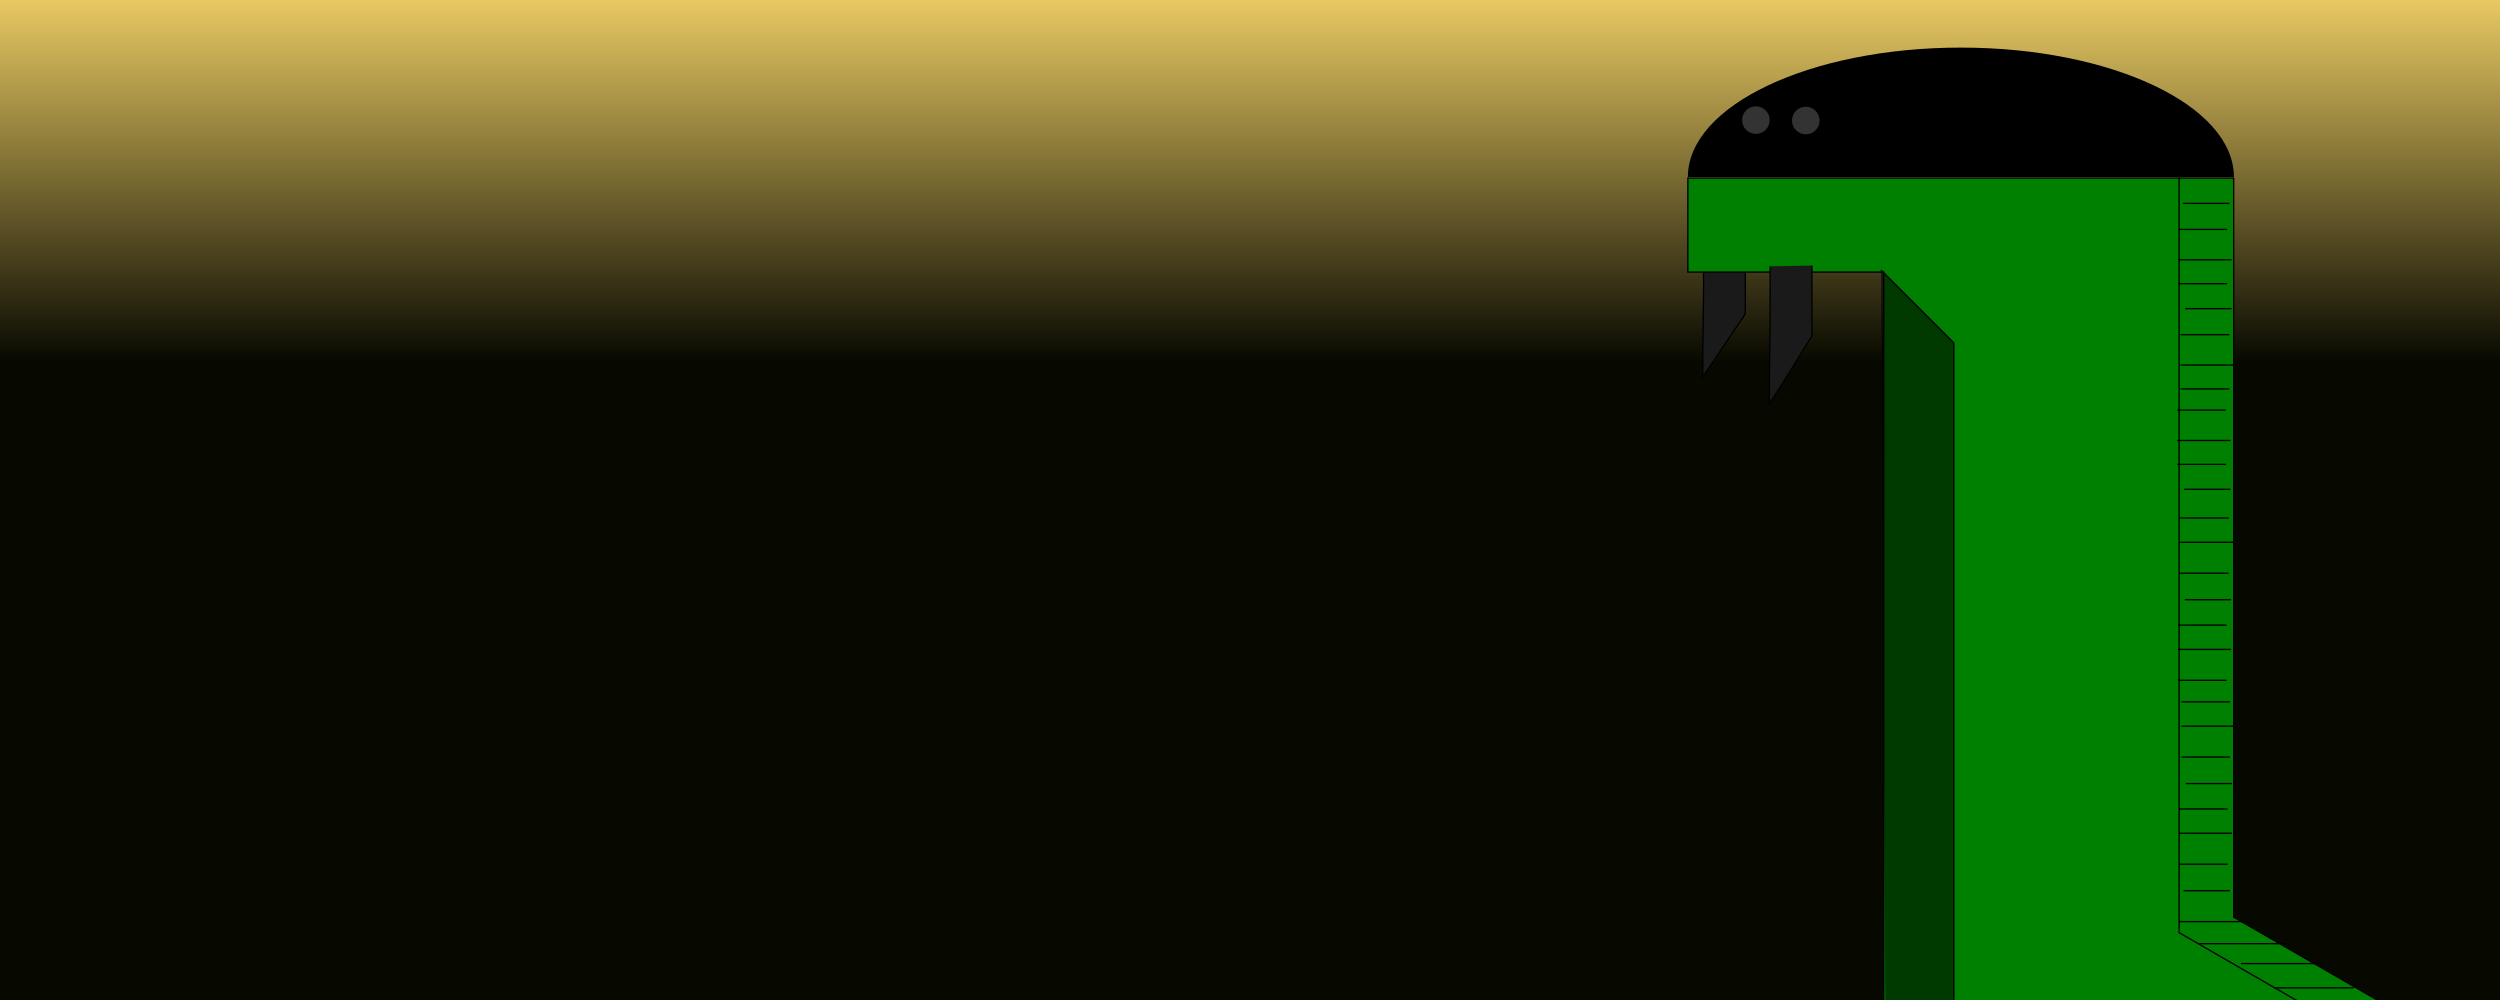 <?xml version="1.0" encoding="UTF-8" standalone="no"?>
<!-- Created with Inkscape (http://www.inkscape.org/) -->

<svg
   xmlns:dc="http://purl.org/dc/elements/1.1/"
   xmlns:cc="http://creativecommons.org/ns#"
   xmlns:rdf="http://www.w3.org/1999/02/22-rdf-syntax-ns#"
   xmlns:svg="http://www.w3.org/2000/svg"
   xmlns="http://www.w3.org/2000/svg"
   xmlns:xlink="http://www.w3.org/1999/xlink"
   xmlns:sodipodi="http://sodipodi.sourceforge.net/DTD/sodipodi-0.dtd"
   xmlns:inkscape="http://www.inkscape.org/namespaces/inkscape"
   width="500"
   height="200"
   id="svg2"
   version="1.1"
   inkscape:version="0.48.5 r10040"
   inkscape:export-filename="/home/Oracle/Owncloud/sources/own/kidcoder-csz/images/snake-off.png"
   inkscape:export-xdpi="90.05175"
   inkscape:export-ydpi="90.05175"
   sodipodi:docname="snake.svg">
  <defs
     id="defs4">
    <linearGradient
       id="linearGradient3755">
      <stop
         style="stop-color:#e9ca63;stop-opacity:1;"
         offset="0"
         id="stop3757" />
      <stop
         style="stop-color:#070800;stop-opacity:1;"
         offset="1"
         id="stop3759" />
    </linearGradient>
    <linearGradient
       inkscape:collect="always"
       xlink:href="#linearGradient3755"
       id="linearGradient3761"
       x1="189.312"
       y1="-0.511"
       x2="189.312"
       y2="72.535"
       gradientUnits="userSpaceOnUse" />
  </defs>
  <sodipodi:namedview
     id="base"
     pagecolor="#ffffff"
     bordercolor="#666666"
     borderopacity="1.0"
     inkscape:pageopacity="0.0"
     inkscape:pageshadow="2"
     inkscape:zoom="1.606"
     inkscape:cx="250"
     inkscape:cy="127.30386"
     inkscape:document-units="px"
     inkscape:current-layer="layer1"
     showgrid="false"
     inkscape:window-width="1366"
     inkscape:window-height="699"
     inkscape:window-x="0"
     inkscape:window-y="24"
     inkscape:window-maximized="1" />
  <g
     inkscape:label="Camada 1"
     inkscape:groupmode="layer"
     id="layer1"
     transform="translate(0,-852.362)">
    <rect
       style="fill:url(#linearGradient3761);fill-opacity:1;stroke:none"
       id="rect2985"
       width="500"
       height="200.911"
       x="0"
       y="-0.083"
       transform="translate(0,852.362)" />
    <g
       id="g4024-8"
       transform="matrix(0.269,0,0,0.269,313.027,852.983)">
      <path
         inkscape:connector-curvature="0"
         id="path3069-00"
         d="m 102.906,184.455 0,31.066 -0.57,46.888 0,15.533 31.636,-46.888 0,-52.424"
         style="fill:#1a1a1a;stroke:#000000;stroke-width:1px;stroke-linecap:butt;stroke-linejoin:miter;stroke-opacity:1"
         sodipodi:nodetypes="cccccc" />
      <path
         inkscape:connector-curvature="0"
         id="path3067-1"
         d="m 236.879,743.643 0,-543.656 -145.622,0 0,-69.899 405.8,0 0,549.481 113.497,65.527 z"
         style="fill:#008000;stroke:#000000;stroke-width:1px;stroke-linecap:butt;stroke-linejoin:miter;stroke-opacity:1" />
      <path
         inkscape:connector-curvature="0"
         id="path3069-0-1"
         d="m 152.418,195.707 0,36.318 -0.57,50.639 0,15.533 31.636,-50.639 0,-52.424"
         style="fill:#1a1a1a;stroke:#000000;stroke-width:1px;stroke-linecap:butt;stroke-linejoin:miter;stroke-opacity:1"
         sodipodi:nodetypes="cccccc" />
      <path
         transform="matrix(-0.668,0,0,-0.953,161.299,491.971)"
         sodipodi:open="true"
         sodipodi:end="3.1415927"
         sodipodi:start="0"
         d="m 104.848,380.559 c 0,55.761 -136.045,100.965 -303.865,100.965 -167.82,0 -303.865,-45.203 -303.865,-100.965 0,0 0,0 0,0"
         sodipodi:ry="100.96464"
         sodipodi:rx="303.86472"
         sodipodi:cy="380.55902"
         sodipodi:cx="-199.01683"
         id="path3089-5"
         style="fill:#000000;fill-opacity:1;stroke:none"
         sodipodi:type="arc" />
      <path
         transform="matrix(0.528,0,0,0.528,422.723,-97.536)"
         d="m -512.59,349.493 c 0,10.723 -8.693,19.416 -19.416,19.416 -10.723,0 -19.416,-8.693 -19.416,-19.416 0,-10.723 8.693,-19.416 19.416,-19.416 10.723,0 19.416,8.693 19.416,19.416 z"
         sodipodi:ry="19.416277"
         sodipodi:rx="19.416277"
         sodipodi:cy="349.49298"
         sodipodi:cx="-532.00598"
         id="path3091-5"
         style="fill:#333333;fill-opacity:1;stroke:none"
         sodipodi:type="arc" />
      <path
         transform="matrix(0.528,0,0,0.528,459.827,-97.228)"
         d="m -512.59,349.493 c 0,10.723 -8.693,19.416 -19.416,19.416 -10.723,0 -19.416,-8.693 -19.416,-19.416 0,-10.723 8.693,-19.416 19.416,-19.416 10.723,0 19.416,8.693 19.416,19.416 z"
         sodipodi:ry="19.416277"
         sodipodi:rx="19.416277"
         sodipodi:cy="349.49298"
         sodipodi:cx="-532.00598"
         id="path3091-6-9"
         style="fill:#333333;fill-opacity:1;stroke:none"
         sodipodi:type="arc" />
      <path
         inkscape:connector-curvature="0"
         id="path3111-8"
         d="m 456.491,129.527 0,561.583 96.645,55.798"
         style="fill:none;stroke:#000000;stroke-width:1px;stroke-linecap:butt;stroke-linejoin:miter;stroke-opacity:1" />
      <path
         inkscape:connector-curvature="0"
         id="path3113-7"
         d="m 527.1,732.161 59.114,0"
         style="fill:none;stroke:#000000;stroke-width:1px;stroke-linecap:butt;stroke-linejoin:miter;stroke-opacity:1" />
      <path
         inkscape:connector-curvature="0"
         id="path3115-6"
         d="m 502.469,714.099 59.114,0"
         style="fill:none;stroke:#000000;stroke-width:1px;stroke-linecap:butt;stroke-linejoin:miter;stroke-opacity:1" />
      <path
         inkscape:connector-curvature="0"
         id="path3117-4"
         d="m 471.27,699.32 64.04,0"
         style="fill:none;stroke:#000000;stroke-width:1px;stroke-linecap:butt;stroke-linejoin:miter;stroke-opacity:1" />
      <path
         inkscape:connector-curvature="0"
         id="path3119-3"
         d="m 456.491,682.9 c 45.978,0 47.62,0 47.62,0"
         style="fill:none;stroke:#000000;stroke-width:1px;stroke-linecap:butt;stroke-linejoin:miter;stroke-opacity:1" />
      <path
         inkscape:connector-curvature="0"
         id="path3121-8"
         d="m 459.776,659.911 34.483,0"
         style="fill:none;stroke:#000000;stroke-width:1px;stroke-linecap:butt;stroke-linejoin:miter;stroke-opacity:1" />
      <path
         inkscape:connector-curvature="0"
         id="path3123-7"
         d="m 456.491,640.206 36.125,0"
         style="fill:none;stroke:#000000;stroke-width:1px;stroke-linecap:butt;stroke-linejoin:miter;stroke-opacity:1" />
      <path
         inkscape:connector-curvature="0"
         id="path3125-6"
         d="m 456.491,617.217 39.409,0"
         style="fill:none;stroke:#000000;stroke-width:1px;stroke-linecap:butt;stroke-linejoin:miter;stroke-opacity:1" />
      <path
         inkscape:connector-curvature="0"
         id="path3127-2"
         d="m 456.491,599.155 36.125,0"
         style="fill:none;stroke:#000000;stroke-width:1px;stroke-linecap:butt;stroke-linejoin:miter;stroke-opacity:1" />
      <path
         inkscape:connector-curvature="0"
         id="path3121-2-5"
         d="m 461.418,580.271 34.483,0"
         style="fill:none;stroke:#000000;stroke-width:1px;stroke-linecap:butt;stroke-linejoin:miter;stroke-opacity:1" />
      <path
         inkscape:connector-curvature="0"
         id="path3123-0-8"
         d="m 458.133,560.567 36.125,0"
         style="fill:none;stroke:#000000;stroke-width:1px;stroke-linecap:butt;stroke-linejoin:miter;stroke-opacity:1" />
      <path
         inkscape:connector-curvature="0"
         id="path3125-4-6"
         d="m 458.133,537.578 39.409,0"
         style="fill:none;stroke:#000000;stroke-width:1px;stroke-linecap:butt;stroke-linejoin:miter;stroke-opacity:1" />
      <path
         inkscape:connector-curvature="0"
         id="path3127-7-1"
         d="m 458.133,519.515 36.125,0"
         style="fill:none;stroke:#000000;stroke-width:1px;stroke-linecap:butt;stroke-linejoin:miter;stroke-opacity:1" />
      <path
         inkscape:connector-curvature="0"
         id="path3123-2-1"
         d="m 455.67,503.505 36.125,0"
         style="fill:none;stroke:#000000;stroke-width:1px;stroke-linecap:butt;stroke-linejoin:miter;stroke-opacity:1" />
      <path
         inkscape:connector-curvature="0"
         id="path3125-5-4"
         d="m 455.67,480.516 39.409,0"
         style="fill:none;stroke:#000000;stroke-width:1px;stroke-linecap:butt;stroke-linejoin:miter;stroke-opacity:1" />
      <path
         inkscape:connector-curvature="0"
         id="path3127-5-1"
         d="m 455.67,462.454 36.125,0"
         style="fill:none;stroke:#000000;stroke-width:1px;stroke-linecap:butt;stroke-linejoin:miter;stroke-opacity:1" />
      <path
         inkscape:connector-curvature="0"
         id="path3121-2-0-5"
         d="m 460.597,443.57 34.483,0"
         style="fill:none;stroke:#000000;stroke-width:1px;stroke-linecap:butt;stroke-linejoin:miter;stroke-opacity:1" />
      <path
         inkscape:connector-curvature="0"
         id="path3123-0-5-9"
         d="m 457.312,423.865 36.125,0"
         style="fill:none;stroke:#000000;stroke-width:1px;stroke-linecap:butt;stroke-linejoin:miter;stroke-opacity:1" />
      <path
         inkscape:connector-curvature="0"
         id="path3125-4-1-0"
         d="m 457.312,400.877 39.409,0"
         style="fill:none;stroke:#000000;stroke-width:1px;stroke-linecap:butt;stroke-linejoin:miter;stroke-opacity:1" />
      <path
         inkscape:connector-curvature="0"
         id="path3127-7-7-5"
         d="m 457.312,382.814 36.125,0"
         style="fill:none;stroke:#000000;stroke-width:1px;stroke-linecap:butt;stroke-linejoin:miter;stroke-opacity:1" />
      <path
         inkscape:connector-curvature="0"
         id="path3121-5-8"
         d="m 459.365,148.896 34.483,0"
         style="fill:none;stroke:#000000;stroke-width:0.991px;stroke-linecap:butt;stroke-linejoin:miter;stroke-opacity:1" />
      <path
         inkscape:connector-curvature="0"
         id="path3123-6-3"
         d="m 456.081,168.259 36.125,0"
         style="fill:none;stroke:#000000;stroke-width:0.991px;stroke-linecap:butt;stroke-linejoin:miter;stroke-opacity:1" />
      <path
         inkscape:connector-curvature="0"
         id="path3125-0-9"
         d="m 456.081,190.85 39.409,0"
         style="fill:none;stroke:#000000;stroke-width:0.991px;stroke-linecap:butt;stroke-linejoin:miter;stroke-opacity:1" />
      <path
         inkscape:connector-curvature="0"
         id="path3127-0-8"
         d="m 456.081,208.6 36.125,0"
         style="fill:none;stroke:#000000;stroke-width:0.991px;stroke-linecap:butt;stroke-linejoin:miter;stroke-opacity:1" />
      <path
         inkscape:connector-curvature="0"
         id="path3121-2-8-6"
         d="m 461.007,227.157 34.483,0"
         style="fill:none;stroke:#000000;stroke-width:0.991px;stroke-linecap:butt;stroke-linejoin:miter;stroke-opacity:1" />
      <path
         inkscape:connector-curvature="0"
         id="path3123-0-9-2"
         d="m 457.723,246.521 36.125,0"
         style="fill:none;stroke:#000000;stroke-width:0.991px;stroke-linecap:butt;stroke-linejoin:miter;stroke-opacity:1" />
      <path
         inkscape:connector-curvature="0"
         id="path3125-4-0-9"
         d="m 457.723,269.112 39.409,0"
         style="fill:none;stroke:#000000;stroke-width:0.991px;stroke-linecap:butt;stroke-linejoin:miter;stroke-opacity:1" />
      <path
         inkscape:connector-curvature="0"
         id="path3127-7-6-9"
         d="m 457.723,286.862 36.125,0"
         style="fill:none;stroke:#000000;stroke-width:0.991px;stroke-linecap:butt;stroke-linejoin:miter;stroke-opacity:1" />
      <path
         inkscape:connector-curvature="0"
         id="path3123-2-2-9"
         d="m 455.26,302.595 36.125,0"
         style="fill:none;stroke:#000000;stroke-width:0.991px;stroke-linecap:butt;stroke-linejoin:miter;stroke-opacity:1" />
      <path
         inkscape:connector-curvature="0"
         id="path3125-5-3-5"
         d="m 455.26,325.186 39.409,0"
         style="fill:none;stroke:#000000;stroke-width:0.991px;stroke-linecap:butt;stroke-linejoin:miter;stroke-opacity:1" />
      <path
         inkscape:connector-curvature="0"
         id="path3127-5-3-9"
         d="m 455.26,342.936 36.125,0"
         style="fill:none;stroke:#000000;stroke-width:0.991px;stroke-linecap:butt;stroke-linejoin:miter;stroke-opacity:1" />
      <path
         inkscape:connector-curvature="0"
         id="path3121-2-0-9-9"
         d="m 460.186,361.492 34.483,0"
         style="fill:none;stroke:#000000;stroke-width:0.991px;stroke-linecap:butt;stroke-linejoin:miter;stroke-opacity:1" />
      <path
         inkscape:connector-curvature="0"
         id="path3252-2"
         d="m 234.814,198.493 54.188,54.188 0,492.617 -50.904,0"
         style="fill:#000000;fill-opacity:0.55;stroke:#000000;stroke-width:1px;stroke-linecap:butt;stroke-linejoin:miter;stroke-opacity:1" />
    </g>
    <g
       id="g4024"
       transform="matrix(0.269,0,0,0.269,157.727,1075.599)">
      <path
         inkscape:connector-curvature="0"
         id="path3069"
         d="m 102.906,184.455 0,31.066 -71.84,0 0,15.533 102.906,0 0,-52.424"
         style="fill:#1a1a1a;stroke:#000000;stroke-width:1px;stroke-linecap:butt;stroke-linejoin:miter;stroke-opacity:1" />
      <path
         inkscape:connector-curvature="0"
         id="path3067"
         d="m 236.879,743.643 0,-543.656 -145.622,0 0,-69.899 405.8,0 0,549.481 113.497,65.527 z"
         style="fill:#008000;stroke:#000000;stroke-width:1px;stroke-linecap:butt;stroke-linejoin:miter;stroke-opacity:1" />
      <path
         inkscape:connector-curvature="0"
         id="path3069-0"
         d="m 152.418,200.958 0,31.066 -71.84,0 0,15.533 102.906,0 0,-52.424"
         style="fill:#1a1a1a;stroke:#000000;stroke-width:1px;stroke-linecap:butt;stroke-linejoin:miter;stroke-opacity:1" />
      <path
         transform="matrix(-0.668,0,0,-0.953,161.299,491.971)"
         sodipodi:open="true"
         sodipodi:end="3.1415927"
         sodipodi:start="0"
         d="m 104.848,380.559 c 0,55.761 -136.045,100.965 -303.865,100.965 -167.82,0 -303.865,-45.203 -303.865,-100.965 0,0 0,0 0,0"
         sodipodi:ry="100.96464"
         sodipodi:rx="303.86472"
         sodipodi:cy="380.55902"
         sodipodi:cx="-199.01683"
         id="path3089"
         style="fill:#000000;fill-opacity:1;stroke:none"
         sodipodi:type="arc" />
      <path
         transform="matrix(0.528,0,0,0.528,422.723,-97.536)"
         d="m -512.59,349.493 c 0,10.723 -8.693,19.416 -19.416,19.416 -10.723,0 -19.416,-8.693 -19.416,-19.416 0,-10.723 8.693,-19.416 19.416,-19.416 10.723,0 19.416,8.693 19.416,19.416 z"
         sodipodi:ry="19.416277"
         sodipodi:rx="19.416277"
         sodipodi:cy="349.49298"
         sodipodi:cx="-532.00598"
         id="path3091"
         style="fill:#ff0000;fill-opacity:1;stroke:none"
         sodipodi:type="arc" />
      <path
         transform="matrix(0.528,0,0,0.528,459.827,-97.228)"
         d="m -512.59,349.493 c 0,10.723 -8.693,19.416 -19.416,19.416 -10.723,0 -19.416,-8.693 -19.416,-19.416 0,-10.723 8.693,-19.416 19.416,-19.416 10.723,0 19.416,8.693 19.416,19.416 z"
         sodipodi:ry="19.416277"
         sodipodi:rx="19.416277"
         sodipodi:cy="349.49298"
         sodipodi:cx="-532.00598"
         id="path3091-6"
         style="fill:#ff0000;fill-opacity:1;stroke:none"
         sodipodi:type="arc" />
      <path
         inkscape:connector-curvature="0"
         id="path3111"
         d="m 456.491,129.527 0,561.583 96.645,55.798"
         style="fill:none;stroke:#000000;stroke-width:1px;stroke-linecap:butt;stroke-linejoin:miter;stroke-opacity:1" />
      <path
         inkscape:connector-curvature="0"
         id="path3113"
         d="m 527.1,732.161 59.114,0"
         style="fill:none;stroke:#000000;stroke-width:1px;stroke-linecap:butt;stroke-linejoin:miter;stroke-opacity:1" />
      <path
         inkscape:connector-curvature="0"
         id="path3115"
         d="m 502.469,714.099 59.114,0"
         style="fill:none;stroke:#000000;stroke-width:1px;stroke-linecap:butt;stroke-linejoin:miter;stroke-opacity:1" />
      <path
         inkscape:connector-curvature="0"
         id="path3117"
         d="m 471.27,699.32 64.04,0"
         style="fill:none;stroke:#000000;stroke-width:1px;stroke-linecap:butt;stroke-linejoin:miter;stroke-opacity:1" />
      <path
         inkscape:connector-curvature="0"
         id="path3119"
         d="m 456.491,682.9 c 45.978,0 47.62,0 47.62,0"
         style="fill:none;stroke:#000000;stroke-width:1px;stroke-linecap:butt;stroke-linejoin:miter;stroke-opacity:1" />
      <path
         inkscape:connector-curvature="0"
         id="path3121"
         d="m 459.776,659.911 34.483,0"
         style="fill:none;stroke:#000000;stroke-width:1px;stroke-linecap:butt;stroke-linejoin:miter;stroke-opacity:1" />
      <path
         inkscape:connector-curvature="0"
         id="path3123"
         d="m 456.491,640.206 36.125,0"
         style="fill:none;stroke:#000000;stroke-width:1px;stroke-linecap:butt;stroke-linejoin:miter;stroke-opacity:1" />
      <path
         inkscape:connector-curvature="0"
         id="path3125"
         d="m 456.491,617.217 39.409,0"
         style="fill:none;stroke:#000000;stroke-width:1px;stroke-linecap:butt;stroke-linejoin:miter;stroke-opacity:1" />
      <path
         inkscape:connector-curvature="0"
         id="path3127"
         d="m 456.491,599.155 36.125,0"
         style="fill:none;stroke:#000000;stroke-width:1px;stroke-linecap:butt;stroke-linejoin:miter;stroke-opacity:1" />
      <path
         inkscape:connector-curvature="0"
         id="path3121-2"
         d="m 461.418,580.271 34.483,0"
         style="fill:none;stroke:#000000;stroke-width:1px;stroke-linecap:butt;stroke-linejoin:miter;stroke-opacity:1" />
      <path
         inkscape:connector-curvature="0"
         id="path3123-0"
         d="m 458.133,560.567 36.125,0"
         style="fill:none;stroke:#000000;stroke-width:1px;stroke-linecap:butt;stroke-linejoin:miter;stroke-opacity:1" />
      <path
         inkscape:connector-curvature="0"
         id="path3125-4"
         d="m 458.133,537.578 39.409,0"
         style="fill:none;stroke:#000000;stroke-width:1px;stroke-linecap:butt;stroke-linejoin:miter;stroke-opacity:1" />
      <path
         inkscape:connector-curvature="0"
         id="path3127-7"
         d="m 458.133,519.515 36.125,0"
         style="fill:none;stroke:#000000;stroke-width:1px;stroke-linecap:butt;stroke-linejoin:miter;stroke-opacity:1" />
      <path
         inkscape:connector-curvature="0"
         id="path3123-2"
         d="m 455.67,503.505 36.125,0"
         style="fill:none;stroke:#000000;stroke-width:1px;stroke-linecap:butt;stroke-linejoin:miter;stroke-opacity:1" />
      <path
         inkscape:connector-curvature="0"
         id="path3125-5"
         d="m 455.67,480.516 39.409,0"
         style="fill:none;stroke:#000000;stroke-width:1px;stroke-linecap:butt;stroke-linejoin:miter;stroke-opacity:1" />
      <path
         inkscape:connector-curvature="0"
         id="path3127-5"
         d="m 455.67,462.454 36.125,0"
         style="fill:none;stroke:#000000;stroke-width:1px;stroke-linecap:butt;stroke-linejoin:miter;stroke-opacity:1" />
      <path
         inkscape:connector-curvature="0"
         id="path3121-2-0"
         d="m 460.597,443.57 34.483,0"
         style="fill:none;stroke:#000000;stroke-width:1px;stroke-linecap:butt;stroke-linejoin:miter;stroke-opacity:1" />
      <path
         inkscape:connector-curvature="0"
         id="path3123-0-5"
         d="m 457.312,423.865 36.125,0"
         style="fill:none;stroke:#000000;stroke-width:1px;stroke-linecap:butt;stroke-linejoin:miter;stroke-opacity:1" />
      <path
         inkscape:connector-curvature="0"
         id="path3125-4-1"
         d="m 457.312,400.877 39.409,0"
         style="fill:none;stroke:#000000;stroke-width:1px;stroke-linecap:butt;stroke-linejoin:miter;stroke-opacity:1" />
      <path
         inkscape:connector-curvature="0"
         id="path3127-7-7"
         d="m 457.312,382.814 36.125,0"
         style="fill:none;stroke:#000000;stroke-width:1px;stroke-linecap:butt;stroke-linejoin:miter;stroke-opacity:1" />
      <path
         inkscape:connector-curvature="0"
         id="path3121-5"
         d="m 459.365,148.896 34.483,0"
         style="fill:none;stroke:#000000;stroke-width:0.991px;stroke-linecap:butt;stroke-linejoin:miter;stroke-opacity:1" />
      <path
         inkscape:connector-curvature="0"
         id="path3123-6"
         d="m 456.081,168.259 36.125,0"
         style="fill:none;stroke:#000000;stroke-width:0.991px;stroke-linecap:butt;stroke-linejoin:miter;stroke-opacity:1" />
      <path
         inkscape:connector-curvature="0"
         id="path3125-0"
         d="m 456.081,190.85 39.409,0"
         style="fill:none;stroke:#000000;stroke-width:0.991px;stroke-linecap:butt;stroke-linejoin:miter;stroke-opacity:1" />
      <path
         inkscape:connector-curvature="0"
         id="path3127-0"
         d="m 456.081,208.6 36.125,0"
         style="fill:none;stroke:#000000;stroke-width:0.991px;stroke-linecap:butt;stroke-linejoin:miter;stroke-opacity:1" />
      <path
         inkscape:connector-curvature="0"
         id="path3121-2-8"
         d="m 461.007,227.157 34.483,0"
         style="fill:none;stroke:#000000;stroke-width:0.991px;stroke-linecap:butt;stroke-linejoin:miter;stroke-opacity:1" />
      <path
         inkscape:connector-curvature="0"
         id="path3123-0-9"
         d="m 457.723,246.521 36.125,0"
         style="fill:none;stroke:#000000;stroke-width:0.991px;stroke-linecap:butt;stroke-linejoin:miter;stroke-opacity:1" />
      <path
         inkscape:connector-curvature="0"
         id="path3125-4-0"
         d="m 457.723,269.112 39.409,0"
         style="fill:none;stroke:#000000;stroke-width:0.991px;stroke-linecap:butt;stroke-linejoin:miter;stroke-opacity:1" />
      <path
         inkscape:connector-curvature="0"
         id="path3127-7-6"
         d="m 457.723,286.862 36.125,0"
         style="fill:none;stroke:#000000;stroke-width:0.991px;stroke-linecap:butt;stroke-linejoin:miter;stroke-opacity:1" />
      <path
         inkscape:connector-curvature="0"
         id="path3123-2-2"
         d="m 455.26,302.595 36.125,0"
         style="fill:none;stroke:#000000;stroke-width:0.991px;stroke-linecap:butt;stroke-linejoin:miter;stroke-opacity:1" />
      <path
         inkscape:connector-curvature="0"
         id="path3125-5-3"
         d="m 455.26,325.186 39.409,0"
         style="fill:none;stroke:#000000;stroke-width:0.991px;stroke-linecap:butt;stroke-linejoin:miter;stroke-opacity:1" />
      <path
         inkscape:connector-curvature="0"
         id="path3127-5-3"
         d="m 455.26,342.936 36.125,0"
         style="fill:none;stroke:#000000;stroke-width:0.991px;stroke-linecap:butt;stroke-linejoin:miter;stroke-opacity:1" />
      <path
         inkscape:connector-curvature="0"
         id="path3121-2-0-9"
         d="m 460.186,361.492 34.483,0"
         style="fill:none;stroke:#000000;stroke-width:0.991px;stroke-linecap:butt;stroke-linejoin:miter;stroke-opacity:1" />
      <path
         inkscape:connector-curvature="0"
         id="path3252"
         d="m 234.814,198.493 54.188,54.188 0,492.617 -50.904,0"
         style="fill:#000000;fill-opacity:0.55;stroke:#000000;stroke-width:1px;stroke-linecap:butt;stroke-linejoin:miter;stroke-opacity:1" />
    </g>
  </g>
</svg>
